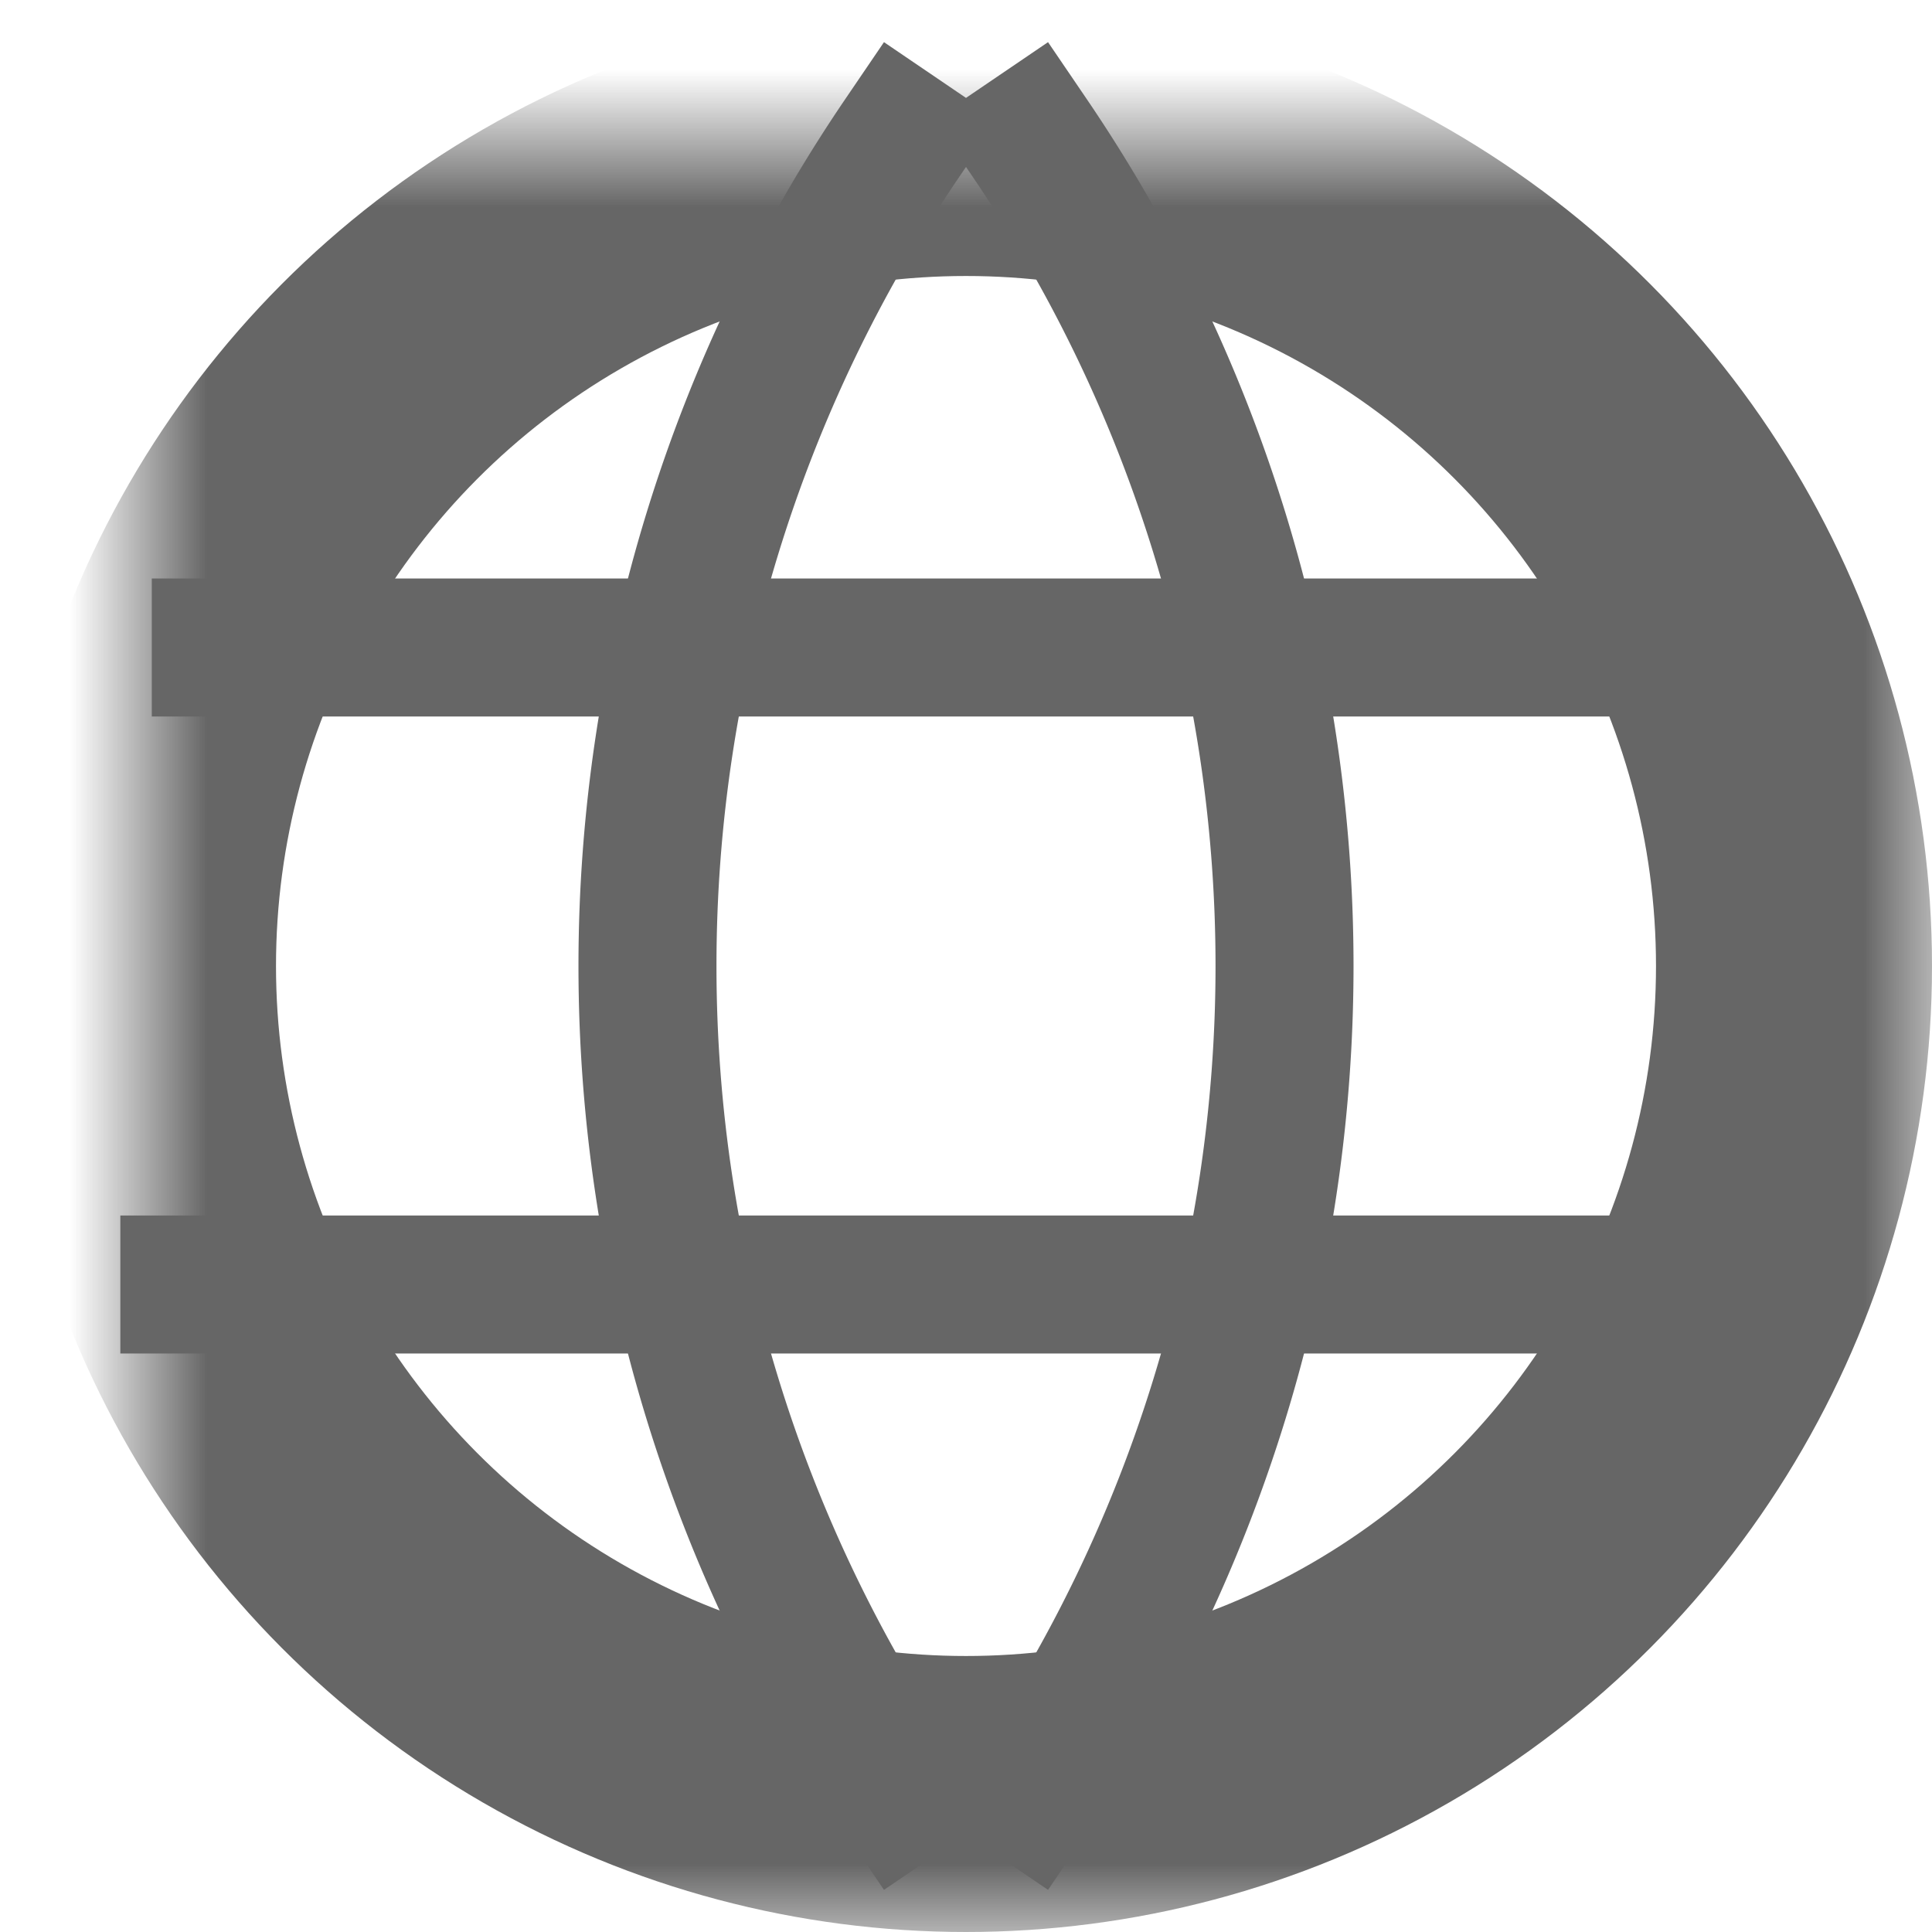 <svg width="14" height="14" viewBox="0 0 14 14" xmlns="http://www.w3.org/2000/svg" xmlns:xlink="http://www.w3.org/1999/xlink"><title>67623D9B-16EE-47AE-99F7-3F98DADC92F2</title><defs><circle id="a" cx="6" cy="6" r="6"/><mask id="b" x="-1" y="-1" width="14" height="14"><path fill="#fff" d="M-1-1h14v14H-1z"/><use xlink:href="#a"/></mask></defs><g transform="translate(1 1)" stroke="#666" fill="none" fill-rule="evenodd"><use mask="url(#b)" stroke-width="2" xlink:href="#a"/><path d="M11.676 3.692H.6M11.449 8.308H.372" stroke-linecap="square"/><path d="M5.538 0a10.673 10.673 0 0 0 0 12M6.462 12a10.673 10.673 0 0 0 0-12" stroke-linecap="square" stroke-linejoin="round"/></g></svg>